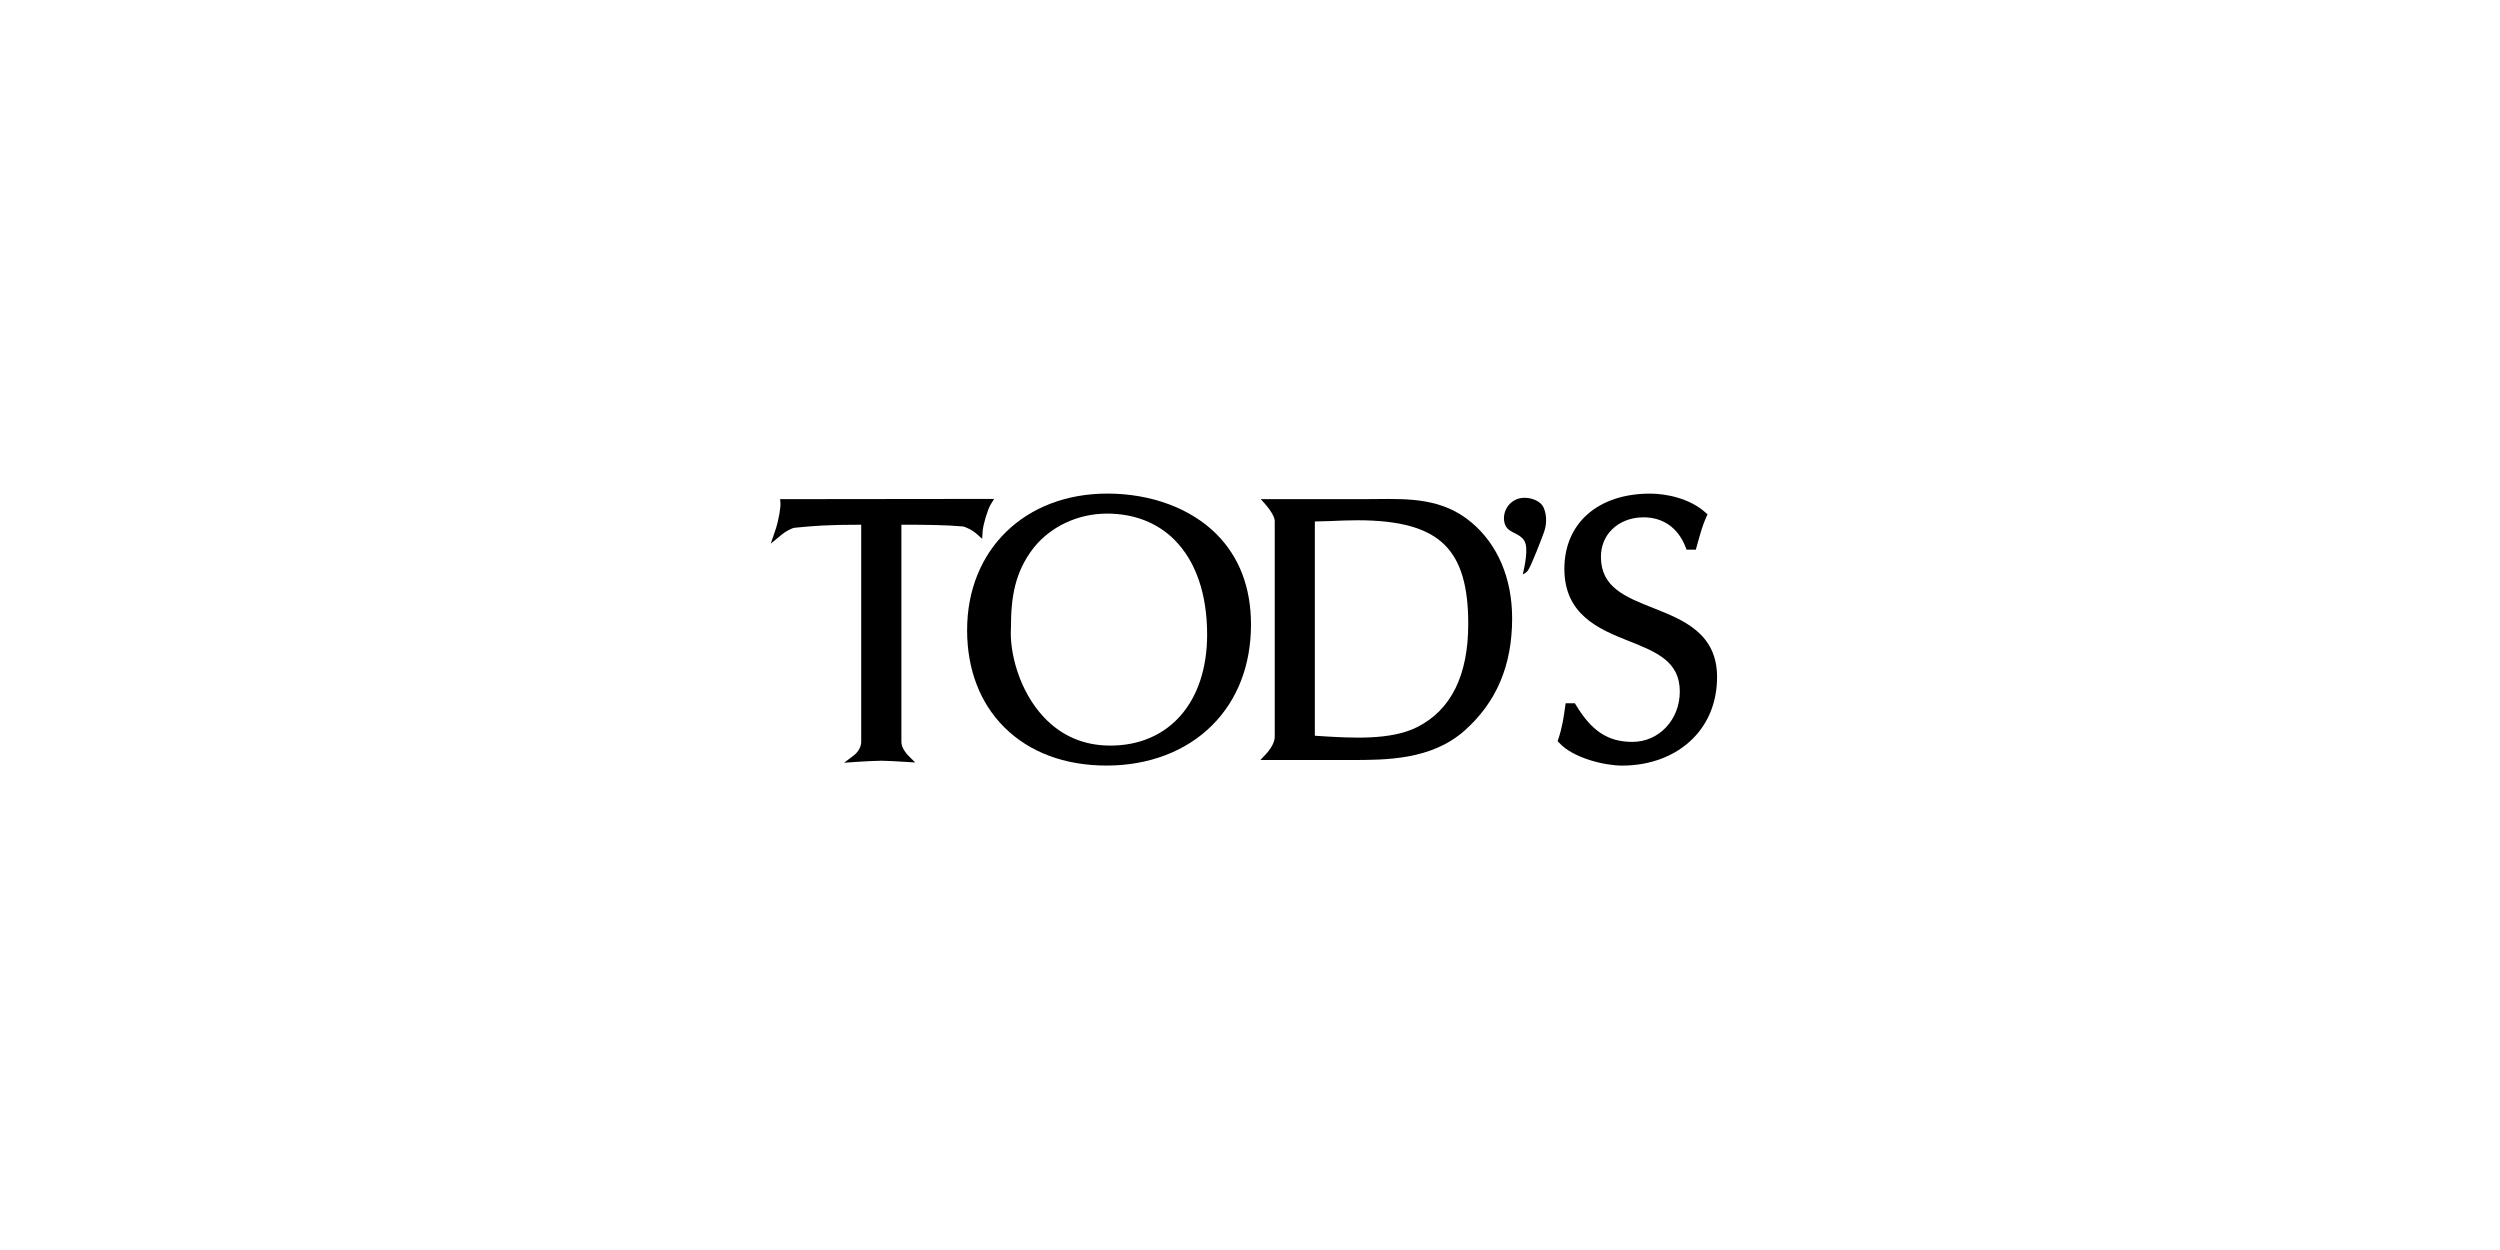 <svg width="300" height="150" viewBox="0 0 300 150" fill="none" xmlns="http://www.w3.org/2000/svg">
<mask id="mask0_11018_276" style="mask-type:luminance" maskUnits="userSpaceOnUse" x="90" y="47" width="120" height="55">
<path d="M209.199 47H90V102H209.199V47Z" fill="white"/>
</mask>
<g mask="url(#mask0_11018_276)">
<path d="M108.158 62.966C110.92 62.966 113.559 62.99 115.558 63.176L115.517 63.169C115.967 63.252 116.745 63.658 117.151 64.023L117.859 64.659L117.921 63.709C117.966 63.028 118.499 61.167 118.861 60.575L119.291 59.87H118.462L94.118 59.898H93.612L93.657 60.403C93.691 60.792 93.475 62.371 93.024 63.682L92.491 65.237L93.757 64.191C94.297 63.747 95.006 63.369 95.37 63.331C97.593 63.107 99.313 62.966 103.341 62.966H103.345V89.016C103.345 89.956 102.536 90.582 102.53 90.588L101.294 91.531L102.843 91.421C103.489 91.373 105.127 91.287 105.757 91.287C106.293 91.287 107.621 91.359 108.595 91.421L109.823 91.497L108.953 90.63C108.736 90.41 108.168 89.701 108.168 89.068V62.966H108.154H108.158Z" fill="black"/>
<path d="M124.004 65.781C126.051 63.183 129.354 61.632 132.842 61.632C136.079 61.632 138.873 62.715 140.923 64.766C143.497 67.339 144.855 71.275 144.855 76.153C144.855 84.245 140.297 89.471 133.241 89.471C130.073 89.471 127.386 88.322 125.26 86.058C122.284 82.889 121.128 78.276 121.314 75.334C121.314 71.684 121.771 68.677 124.004 65.781ZM132.797 91.868C137.844 91.868 142.337 90.155 145.451 87.042C148.506 83.987 150.119 79.807 150.119 74.949C150.119 70.497 148.719 66.84 145.956 64.074C142.877 60.995 138.116 59.23 132.887 59.23C122.975 59.23 116.053 65.97 116.053 75.617C116.053 80.323 117.591 84.348 120.498 87.255C123.515 90.272 127.771 91.868 132.801 91.868" fill="black"/>
<path d="M157.784 62.578C158.565 62.56 158.895 62.557 159.649 62.526C160.77 62.478 161.83 62.433 162.893 62.433C168.019 62.433 171.349 63.376 173.376 65.402C175.295 67.322 176.19 70.325 176.19 74.86C176.19 81.031 174.132 85.201 170.073 87.245C166.911 88.858 162.188 88.566 158.393 88.328L157.781 88.287V62.578H157.784ZM152.317 91.201H162.057C166.368 91.201 171.731 91.201 175.725 87.695C179.582 84.272 181.457 79.855 181.457 74.189C181.457 69.403 179.716 65.316 176.558 62.681C173.124 59.798 169.182 59.839 165.005 59.887L163.474 59.898H151.303L151.97 60.665C152.355 61.109 152.968 62.003 152.968 62.502V88.445C152.968 89.206 152.259 90.124 151.984 90.417L151.248 91.198H152.321" fill="black"/>
<path d="M183.063 65.237C182.74 64.153 181.539 64.043 180.944 63.465C180.129 62.678 180.318 60.672 181.935 59.939C183.019 59.447 184.801 59.887 185.251 60.947C185.661 61.914 185.575 63.015 185.303 63.789C185.031 64.563 183.738 67.951 183.328 68.492C183.129 68.753 182.726 68.932 182.726 68.932C182.726 68.932 183.404 66.372 183.063 65.234" fill="black"/>
<path d="M187.821 84.788C187.656 86.044 187.439 87.386 187.003 88.669L186.913 88.93L187.099 89.133C188.802 91.001 192.614 91.872 194.654 91.872C198.036 91.872 201.049 90.723 203.138 88.635C205.04 86.732 206.048 84.172 206.048 81.238C206.048 75.998 201.988 74.388 198.404 72.967C195.025 71.629 192.111 70.47 192.111 66.833C192.111 65.543 192.565 64.408 193.422 63.551C194.372 62.602 195.72 62.079 197.22 62.079C199.587 62.079 201.383 63.352 202.274 65.664L202.388 65.96H203.499L203.592 65.622L203.753 65.048C204.049 63.985 204.328 62.98 204.761 62.031L204.902 61.721L204.648 61.494C202.793 59.829 200.003 59.234 198.011 59.234C191.764 59.234 187.725 62.777 187.725 68.261C187.725 73.745 191.826 75.486 195.448 76.92C198.734 78.224 201.576 79.349 201.576 82.979C201.576 86.371 199.078 89.027 195.889 89.027C192.975 89.027 191.014 87.747 189.118 84.613L188.984 84.389H187.873L187.821 84.792V84.788Z" fill="black"/>
</g>
</svg>
